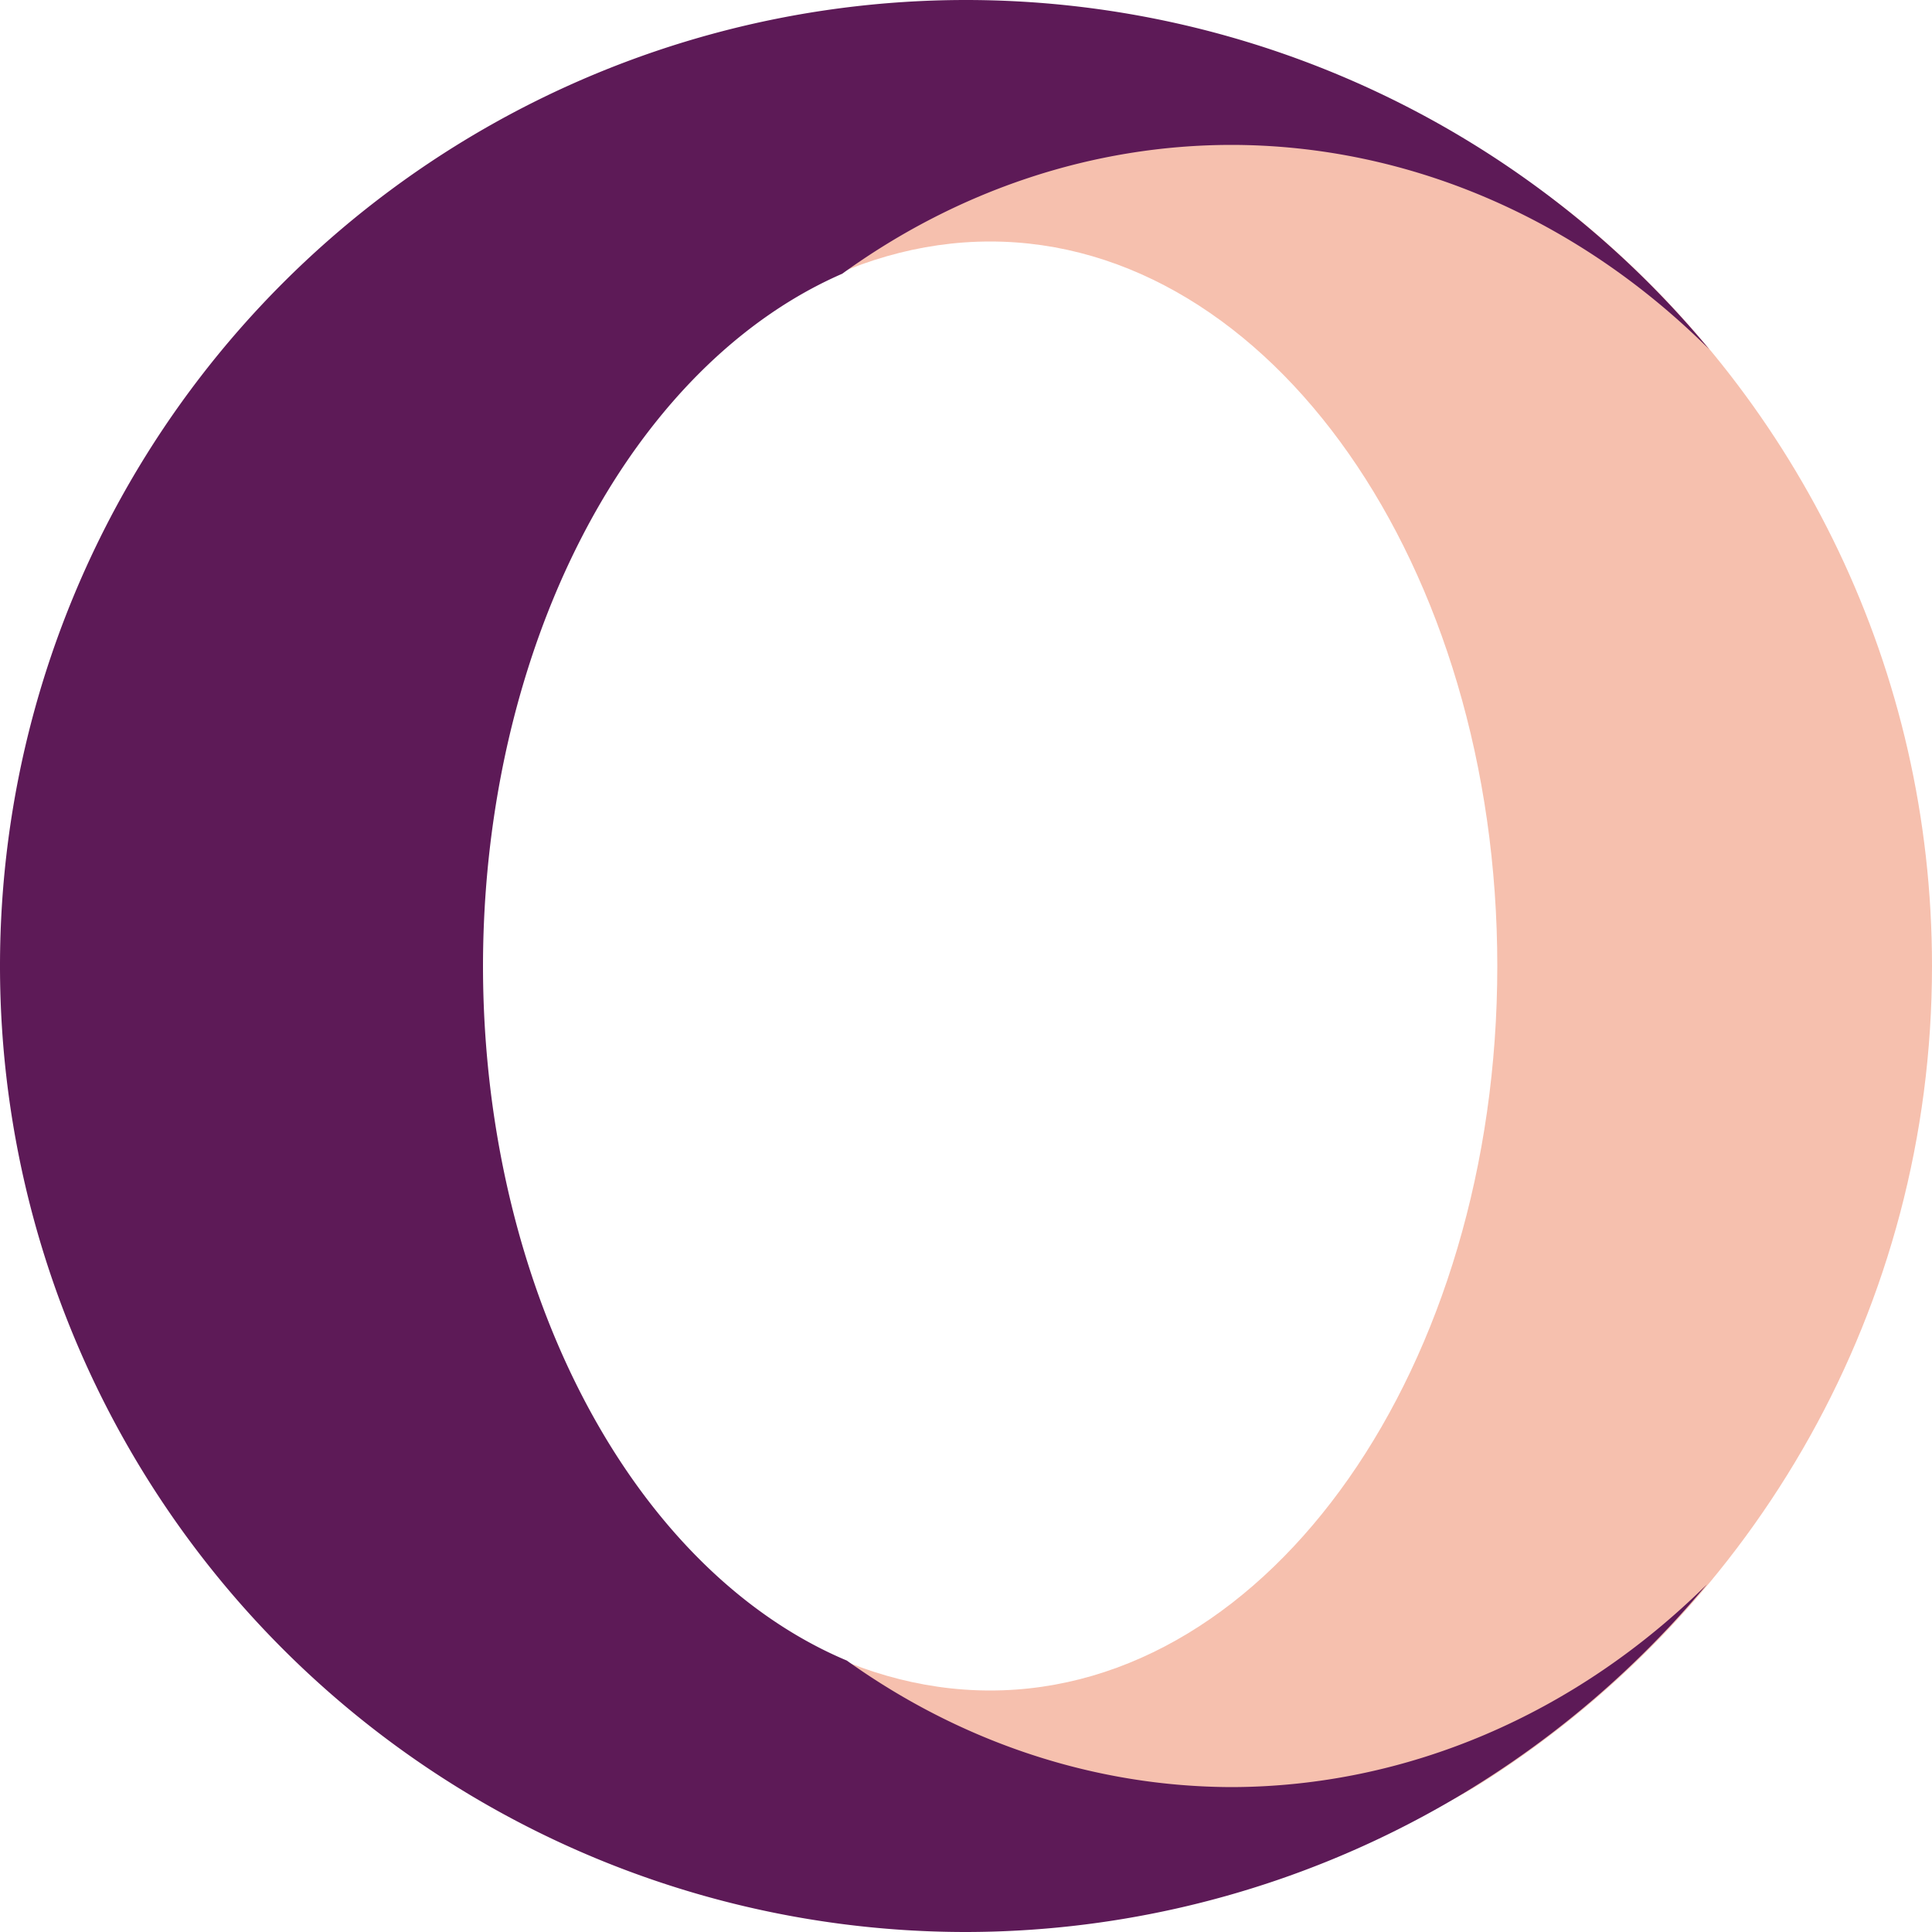 <svg xmlns="http://www.w3.org/2000/svg" width="16" height="16" x="0" y="0" version="1.1">
 <path style="fill:#f6c0ae" d="m 7.962,0.267 c -4.418,0 -7.581,3.353 -7.581,7.771 0,4.418 3.239,7.466 7.657,7.466 1.591,0 3.035,0.031 4.28,-0.769 C 14.533,13.313 16,10.828 16,8 16,5.541 14.89,3.34 13.144,1.873 11.753,0.704 9.921,0.267 7.962,0.267 Z M 8.2,2 c 2.32,0 4.2,2.686 4.2,6 0,3.314 -1.88,6 -4.2,6 C 5.88,14 3.8,11.314 3.8,8 3.8,4.686 5.88,2 8.2,2 Z"/>
 <path style="fill:#5d1a57" d="M 8,0 A 8,8 0 0 0 0,8 8,8 0 0 0 8,16 8,8 0 0 0 14.135,13.122 6,6.8 0 0 1 10.2,14.8 6,6.8 0 0 1 7.013,13.752 4.2,6 0 0 1 4,8 4.2,6 0 0 1 6.975,2.267 6,6.8 0 0 1 10.2,1.2 6,6.8 0 0 1 14.155,2.893 8,8 0 0 0 8,0 Z"/>
</svg>
